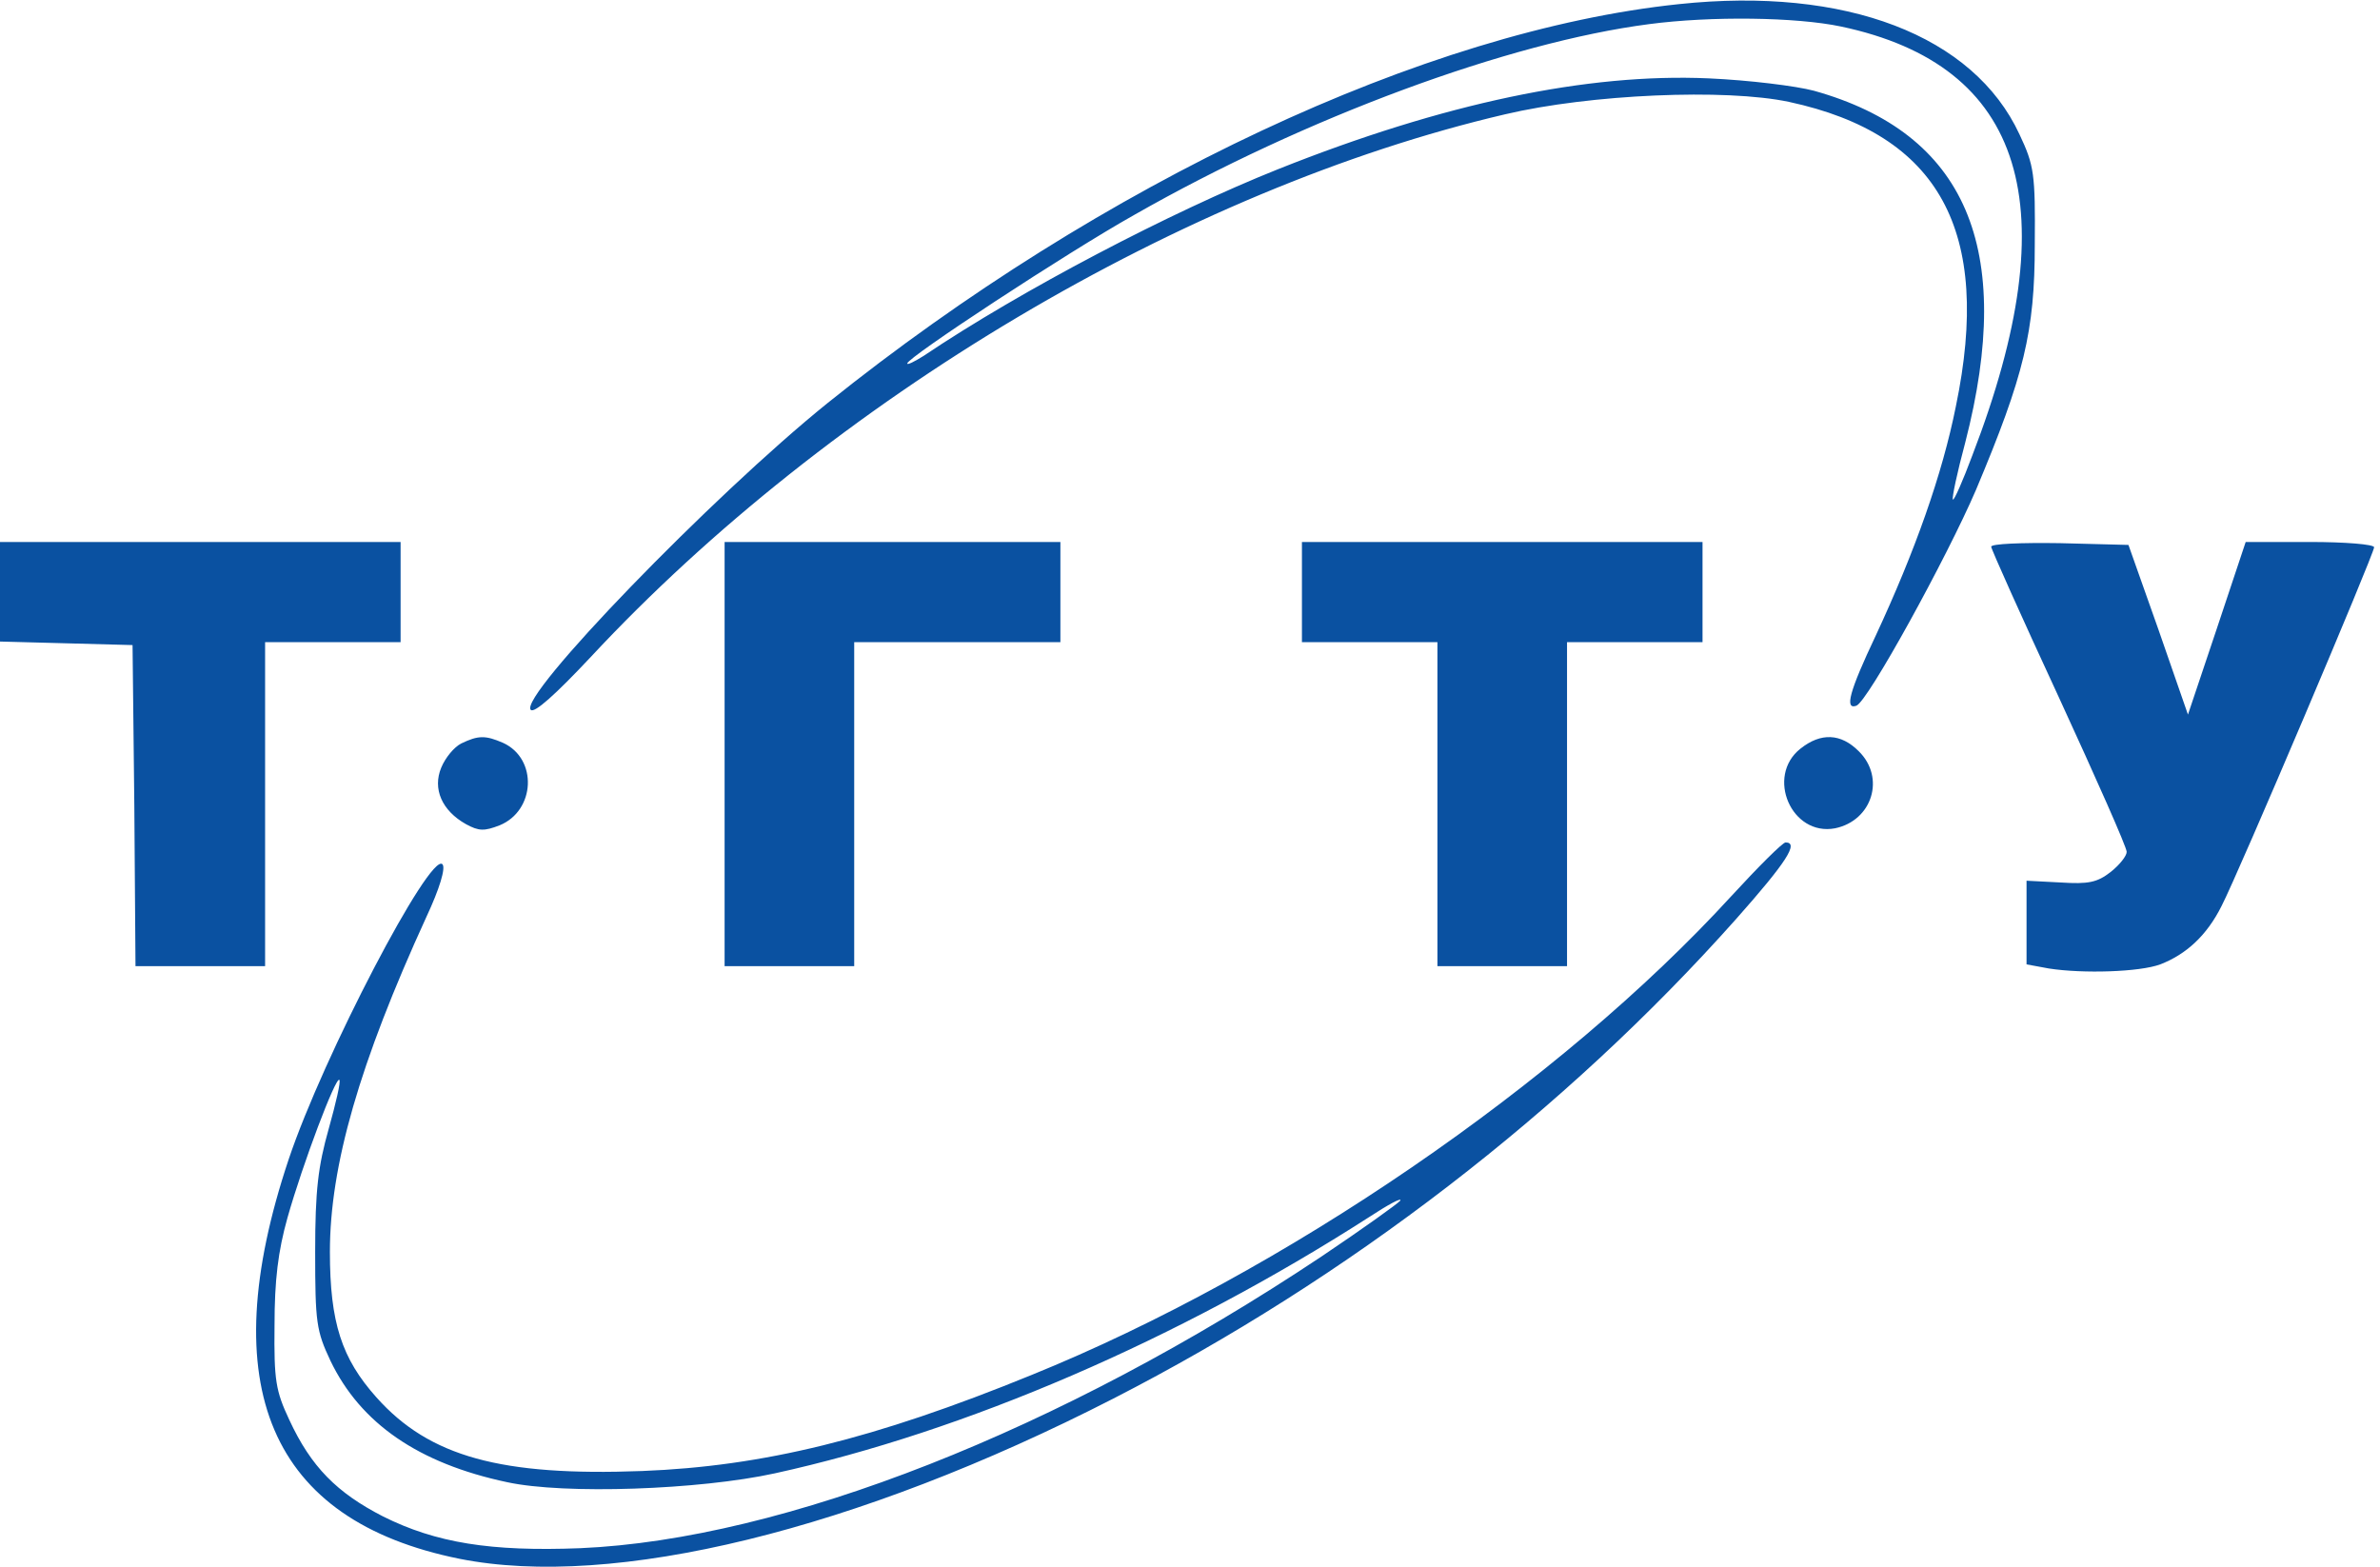 <svg version="1.0" xmlns="http://www.w3.org/2000/svg" width="538.667" height="354.667" viewBox="0 0 404 266"><g fill="#0a51a1"><path d="M285 .7C242 5.2 187.1 31 140.5 68.4c-19.6 15.8-52.6 49.9-50.4 52.1.6.6 4.1-2.5 10.2-9C141 67.8 201.1 32.1 255.5 19.4c14.4-3.4 37.4-4.4 48.2-2.1 25.5 5.5 34.5 21.9 28.3 51.7-2.3 11.5-6.9 24.5-13.6 38.9-4.5 9.5-5.3 12.6-3.3 11.9 1.9-.6 15.4-25.2 20.3-36.6 8.2-19.5 10-26.9 10-41.7.1-12-.1-13.4-2.6-18.7C335 6 313.3-2.3 285 .7zm27.5 3.8c31.2 6.6 38.6 30.5 22.3 72.8-1.6 4.3-3.1 7.7-3.3 7.5-.2-.2.7-4.5 2.1-9.7 8.5-33 .1-52.5-25.7-59.7-3-.8-11-1.8-17.9-2.1-20.5-.9-44.9 4.2-73 15.4-18.3 7.3-43.7 20.6-60.2 31.7-1.6 1-2.8 1.6-2.8 1.3 0-1 27.1-18.8 38.5-25.2 29.1-16.6 63.6-29.3 87.4-32.4 10.6-1.4 25-1.2 32.6.4zM0 100.5v8.4l11.3.3 11.2.3.3 27.2.2 27.3h22v-55h23V92H0v8.5z"/><path d="M123 128v36h22v-55h35V92h-57v36zm98-27.5v8.5h23v55h22v-55h23V92h-68v8.5zm117-7.7c0 .4 5.2 12 11.5 25.6 6.3 13.7 11.5 25.4 11.5 26.2 0 .7-1.2 2.2-2.7 3.4-2.3 1.8-3.8 2.1-8.5 1.8l-5.8-.3v14.2l3.8.7c5.8.9 15.4.6 18.9-.7 4.4-1.7 7.9-4.9 10.4-9.9C380 148.2 403 94 403 92.9c0-.5-4.9-.9-10.9-.9h-10.9l-4.9 14.7-4.9 14.6-5-14.4-5.1-14.4-11.6-.3c-6.5-.1-11.7.1-11.7.6zM78.3 126.2c-1.2.6-2.7 2.4-3.4 4.1-1.5 3.6.1 7.3 4.2 9.6 2.2 1.2 3.1 1.2 5.7.2 6.1-2.5 6.5-11.3.6-14-3-1.3-4.2-1.3-7.1.1zm227.3.9c-5.9 4.7-1.5 14.9 5.9 13.5 6.3-1.3 8.6-8.6 4-13.1-3-3-6.4-3.2-9.9-.4z"/><path d="M293.9 152.1c-29.1 31.8-76.1 64-118.8 81.3-26.7 10.9-45.6 15.5-66.1 16.3-23.9.9-36.1-2.4-45.1-12.5-5.9-6.6-7.9-12.7-7.9-24.7 0-14.6 5-32 16.4-56.9 2.2-4.7 3.3-8.3 2.7-8.9-2.1-2.1-20.2 32.5-26.1 50.1-12.9 38.6-3.2 61.3 29 67.8 26.1 5.2 67.3-4.8 111-27.2 39.8-20.4 76.6-48.7 105.7-81.4 8.6-9.7 10.7-13 8.4-13-.5 0-4.6 4.1-9.2 9.1zM55.8 191.6c-1.8 6.4-2.3 10.4-2.3 20.9 0 12 .2 13.4 2.6 18.5 5.1 10.6 14.9 17.4 30 20.6 9.7 2.1 32.6 1.3 45.4-1.5 32.4-7.1 68.5-22.7 100.9-43.5 3.2-2.1 5.6-3.4 5.3-2.8-.4.5-6.4 4.8-13.4 9.5-44.4 29.6-91.3 48-125.8 49.5-15.2.6-24.5-.9-33.5-5.4-7.8-4-12.2-8.4-15.9-16.4-2.3-4.9-2.6-6.7-2.5-16 0-7.7.6-12.6 2.2-18.3 2.6-9.2 8.2-24 8.8-23.4.3.2-.6 4-1.8 8.3z"/></g></svg>